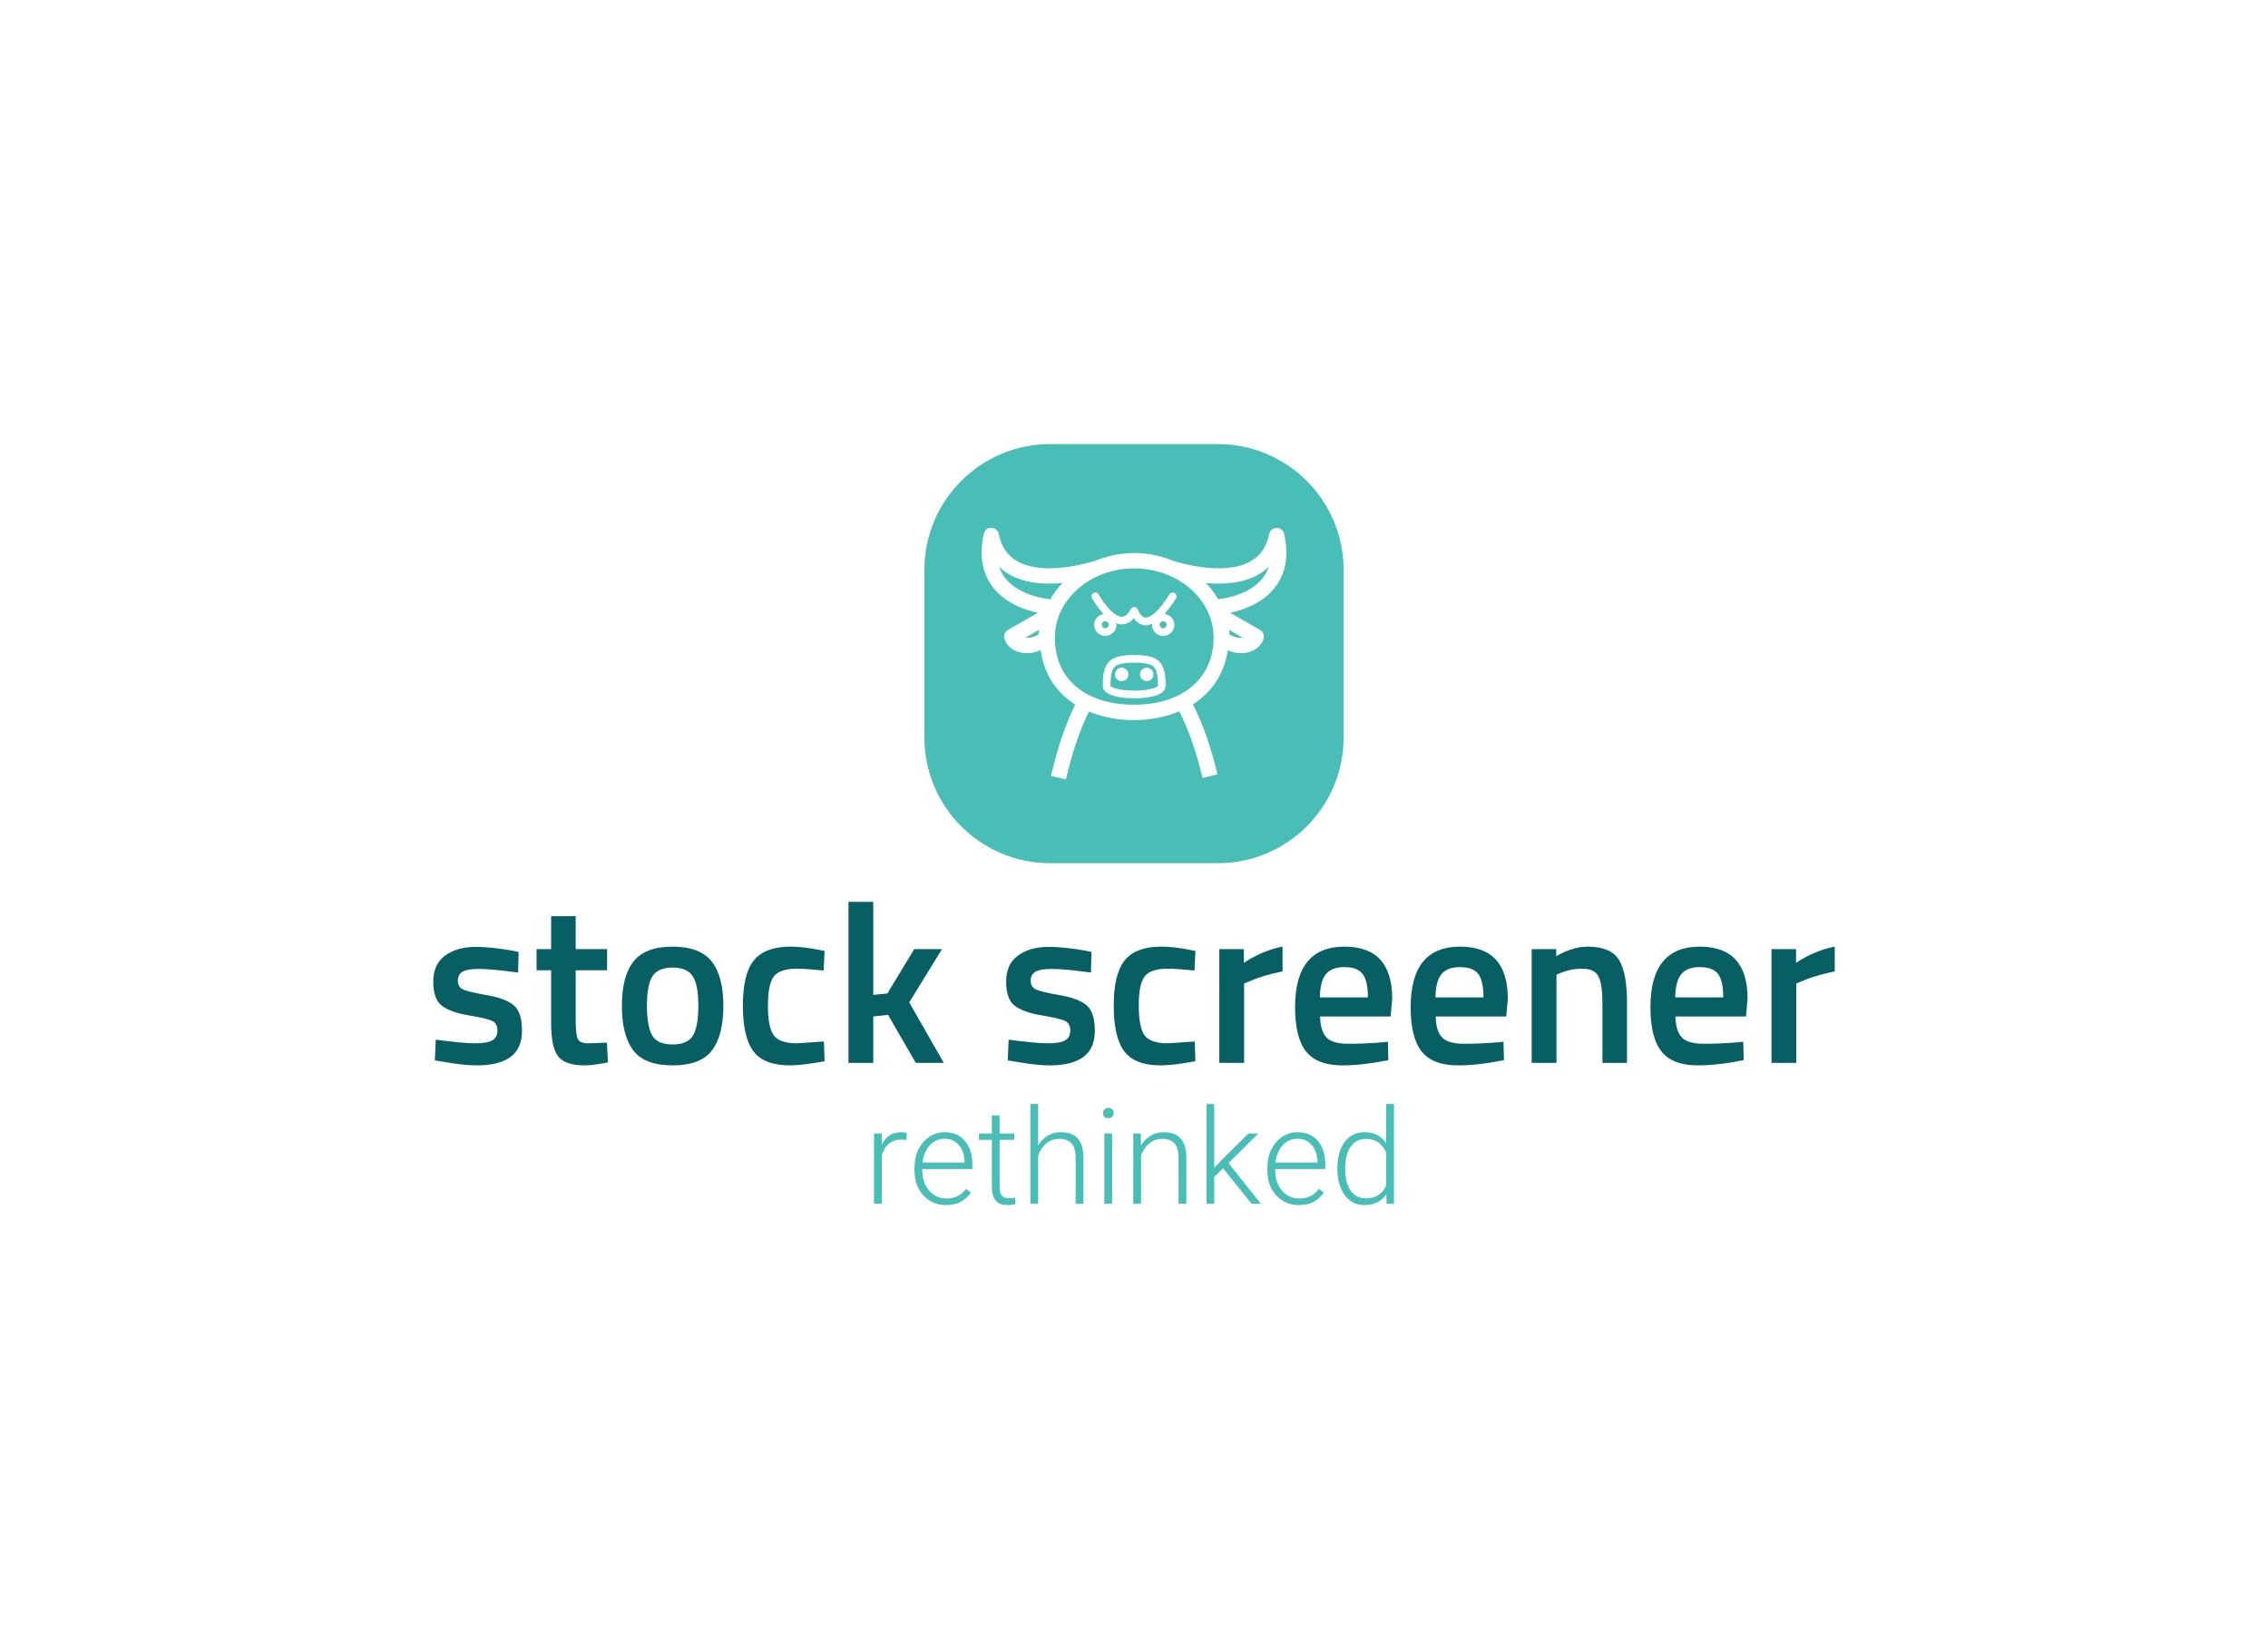 <svg viewBox="0 0 640 400" data-background-color="#ffffff" preserveAspectRatio="xMidYMid meet" height="400" width="550" x="0" y="-27.5"><rect width="640" height="400" x="0" y="0" opacity="1" fill="#ffffff" data-fill-palette-color="background" id="background"></rect><g id="tight-bounds" transform="matrix(1,0,0,1,122.24,92.608)"><svg viewBox="0 0 395.52 214.784" height="214.784" width="395.52"><g><svg viewBox="0 0 395.52 214.784" height="214.784" width="395.52"><g transform="matrix(1,0,0,1,0,129.19)"><svg viewBox="0 0 395.52 85.594" height="85.594" width="395.52"><g><svg viewBox="0 0 395.52 85.594" height="85.594" width="395.52"><g><svg viewBox="0 0 395.52 46.165" height="46.165" width="395.52"><g transform="matrix(1,0,0,1,0,0)"><svg width="395.52" viewBox="2 -35.4 307.97 35.95" height="46.165" data-palette-color="#085f63"><path d="M20.75-24.4L20.65-19.85Q14.75-20.65 12.1-20.65 9.45-20.65 8.43-20.03 7.4-19.4 7.4-18.05 7.4-16.7 8.53-16.15 9.65-15.6 13.83-14.88 18-14.15 19.75-12.6 21.5-11.05 21.5-7.1 21.5-3.15 18.98-1.3 16.45 0.55 11.6 0.55L11.6 0.55Q8.55 0.55 3.9-0.3L3.9-0.3 2.35-0.55 2.55-5.1Q8.55-4.3 11.2-4.3 13.85-4.3 14.98-4.95 16.1-5.6 16.1-7.1 16.1-8.6 15.03-9.18 13.95-9.75 9.88-10.43 5.8-11.1 3.9-12.55 2-14 2-17.85 2-21.7 4.63-23.6 7.25-25.5 11.35-25.5L11.35-25.5Q14.55-25.5 19.2-24.7L19.2-24.7 20.75-24.4ZM40.2-25L40.2-20.35 33.3-20.35 33.3-9.35Q33.3-6.3 33.75-5.3 34.2-4.3 36.05-4.3L36.05-4.3 40.15-4.45 40.4-0.1Q37.05 0.55 35.3 0.55L35.3 0.55Q31.05 0.55 29.47-1.4 27.9-3.35 27.9-8.75L27.9-8.75 27.9-20.35 24.7-20.35 24.7-25 27.9-25 27.9-32.25 33.3-32.25 33.3-25 40.2-25ZM46.02-22.3Q48.6-25.55 54.6-25.55 60.6-25.55 63.17-22.3 65.75-19.05 65.75-12.55 65.75-6.05 63.25-2.75 60.75 0.55 54.6 0.55 48.45 0.55 45.95-2.75 43.45-6.05 43.45-12.55 43.45-19.05 46.02-22.3ZM50.1-6.05Q51.25-4.05 54.6-4.05 57.95-4.05 59.1-6.05 60.25-8.05 60.25-12.6 60.25-17.15 59.02-19.05 57.8-20.95 54.6-20.95 51.4-20.95 50.17-19.05 48.95-17.15 48.95-12.6 48.95-8.05 50.1-6.05ZM80.49-25.55L80.49-25.55Q83.14-25.55 86.74-24.85L86.74-24.85 87.99-24.6 87.79-20.3Q83.84-20.7 81.94-20.7L81.94-20.7Q78.14-20.7 76.84-19 75.54-17.3 75.54-12.6 75.54-7.9 76.79-6.1 78.04-4.3 81.99-4.3L81.99-4.3 87.84-4.7 87.99-0.35Q82.94 0.55 80.39 0.55L80.39 0.55Q74.69 0.55 72.37-2.53 70.04-5.6 70.04-12.6 70.04-19.6 72.49-22.58 74.94-25.55 80.49-25.55ZM98.69-10.2L98.69 0 93.24 0 93.24-35.4 98.69-35.4 98.69-14.95 101.79-15.25 107.69-25 113.79-25 106.59-13.3 114.19 0 108.04 0 101.94-10.55 98.69-10.2ZM146.63-24.4L146.53-19.85Q140.63-20.65 137.99-20.65 135.34-20.65 134.31-20.03 133.28-19.4 133.28-18.05 133.28-16.7 134.41-16.15 135.53-15.6 139.71-14.88 143.88-14.15 145.63-12.6 147.38-11.05 147.38-7.1 147.38-3.15 144.86-1.3 142.34 0.55 137.49 0.55L137.49 0.55Q134.44 0.55 129.78-0.3L129.78-0.3 128.24-0.55 128.44-5.1Q134.44-4.3 137.09-4.3 139.74-4.3 140.86-4.95 141.99-5.6 141.99-7.1 141.99-8.6 140.91-9.18 139.84-9.75 135.76-10.43 131.69-11.1 129.78-12.55 127.89-14 127.89-17.85 127.89-21.7 130.51-23.6 133.13-25.5 137.24-25.5L137.24-25.5Q140.44-25.5 145.09-24.7L145.09-24.7 146.63-24.4ZM161.98-25.55L161.98-25.55Q164.63-25.55 168.23-24.85L168.23-24.85 169.48-24.6 169.28-20.3Q165.33-20.7 163.43-20.7L163.43-20.7Q159.63-20.7 158.33-19 157.03-17.3 157.03-12.6 157.03-7.9 158.28-6.1 159.53-4.3 163.48-4.3L163.48-4.3 169.33-4.7 169.48-0.35Q164.43 0.55 161.88 0.55L161.88 0.55Q156.18 0.55 153.86-2.53 151.53-5.6 151.53-12.6 151.53-19.6 153.98-22.58 156.43-25.55 161.98-25.55ZM180.18 0L174.73 0 174.73-25 180.13-25 180.13-22Q184.38-24.75 188.63-25.55L188.63-25.55 188.63-20.1Q184.33-19.25 181.28-17.9L181.28-17.9 180.18-17.45 180.18 0ZM210.38-4.5L210.38-4.5 211.78-4.65 211.88-0.6Q206.18 0.55 201.78 0.55L201.78 0.55Q196.23 0.55 193.8-2.5 191.38-5.55 191.38-12.25L191.38-12.25Q191.38-25.55 202.23-25.55L202.23-25.55Q212.73-25.55 212.73-14.1L212.73-14.1 212.38-10.2 196.88-10.2Q196.93-7.1 198.23-5.65 199.53-4.2 203.08-4.2 206.63-4.2 210.38-4.5ZM196.83-14.4L207.38-14.4Q207.38-18.1 206.2-19.58 205.03-21.05 202.23-21.05 199.43-21.05 198.15-19.5 196.88-17.95 196.83-14.4L196.83-14.4ZM235.78-4.5L235.78-4.5 237.18-4.65 237.28-0.6Q231.58 0.55 227.18 0.55L227.18 0.55Q221.63 0.55 219.2-2.5 216.78-5.55 216.78-12.25L216.78-12.25Q216.78-25.55 227.63-25.55L227.63-25.55Q238.13-25.55 238.13-14.1L238.13-14.1 237.78-10.2 222.28-10.2Q222.33-7.1 223.63-5.65 224.93-4.2 228.48-4.2 232.03-4.2 235.78-4.5ZM222.23-14.4L232.78-14.4Q232.78-18.1 231.6-19.58 230.43-21.05 227.63-21.05 224.83-21.05 223.55-19.5 222.28-17.95 222.23-14.4L222.23-14.4ZM248.82-19.4L248.82 0 243.37 0 243.37-25 248.77-25 248.77-23.45Q252.42-25.55 255.67-25.55L255.67-25.55Q260.67-25.55 262.5-22.73 264.32-19.9 264.32-13.4L264.32-13.4 264.32 0 258.92 0 258.92-13.25Q258.92-17.3 258.05-19 257.17-20.7 254.47-20.7L254.47-20.7Q251.92-20.7 249.57-19.7L249.57-19.7 248.82-19.4ZM288.47-4.5L288.47-4.5 289.87-4.65 289.97-0.6Q284.27 0.55 279.87 0.55L279.87 0.55Q274.32 0.55 271.9-2.5 269.47-5.55 269.47-12.25L269.47-12.25Q269.47-25.55 280.32-25.55L280.32-25.55Q290.82-25.55 290.82-14.1L290.82-14.1 290.47-10.2 274.97-10.2Q275.02-7.1 276.32-5.65 277.62-4.2 281.17-4.2 284.72-4.2 288.47-4.5ZM274.92-14.4L285.47-14.4Q285.47-18.1 284.3-19.58 283.12-21.05 280.32-21.05 277.52-21.05 276.25-19.5 274.97-17.95 274.92-14.4L274.92-14.4ZM301.52 0L296.07 0 296.07-25 301.47-25 301.47-22Q305.72-24.75 309.97-25.55L309.97-25.55 309.97-20.1Q305.67-19.25 302.62-17.9L302.62-17.9 301.52-17.45 301.52 0Z" opacity="1" transform="matrix(1,0,0,1,0,0)" fill="#085f63" class="undefined-text-0" data-fill-palette-color="primary" id="text-0"></path></svg></g></svg></g><g transform="matrix(1,0,0,1,124.381,57.064)"><svg viewBox="0 0 146.758 28.53" height="28.53" width="146.758"><g transform="matrix(1,0,0,1,0,0)"><svg width="146.758" viewBox="3.81 -37.5 195.39 37.99" height="28.53" data-palette-color="#49beb7"><path d="M6.74-22.05L6.74 0 3.81 0 3.81-26.42 6.67-26.42 6.74-22.05ZM16.09-26.61L16.02-23.95Q15.53-24.02 15.06-24.07 14.6-24.12 14.06-24.12L14.06-24.12Q11.55-24.12 9.84-22.9 8.13-21.68 7.24-19.63 6.35-17.58 6.27-15.04L6.27-15.04 5.18-14.65Q5.18-18.09 6.14-20.86 7.1-23.63 9.09-25.27 11.08-26.9 14.16-26.9L14.16-26.9Q14.72-26.9 15.27-26.82 15.82-26.73 16.09-26.61L16.09-26.61ZM30.86 0.49L30.86 0.49Q27.41 0.49 24.74-1.18 22.07-2.86 20.54-5.77 19.02-8.69 19.02-12.48L19.02-12.48 19.02-13.53Q19.02-17.6 20.59-20.61 22.17-23.61 24.74-25.26 27.32-26.9 30.32-26.9L30.32-26.9Q33.69-26.9 36.03-25.35 38.38-23.8 39.58-21.07 40.79-18.33 40.79-14.82L40.79-14.82 40.79-13.04 20.8-13.04 20.8-15.5 37.86-15.5 37.86-15.84Q37.81-18.07 36.97-20.02 36.13-21.97 34.47-23.21 32.81-24.44 30.32-24.44L30.32-24.44Q27.85-24.44 25.95-23.05 24.05-21.66 23-19.2 21.95-16.75 21.95-13.53L21.95-13.53 21.95-12.48Q21.95-9.55 23.08-7.18 24.22-4.81 26.27-3.39 28.32-1.98 30.98-1.98L30.98-1.98Q33.32-1.98 35.13-2.84 36.94-3.71 38.38-5.59L38.38-5.59 40.23-4.2Q38.94-2.27 36.68-0.89 34.42 0.49 30.86 0.49ZM56.51-26.42L56.51-24.02 43.26-24.02 43.26-26.42 56.51-26.42ZM48.09-33.2L51.02-33.2 51.02-6.42Q51.02-4.59 51.51-3.65 52-2.71 52.79-2.39 53.58-2.08 54.49-2.08L54.49-2.08Q55.15-2.08 55.74-2.16 56.34-2.25 56.83-2.32L56.83-2.32 56.95 0.1Q56.42 0.27 55.56 0.38 54.71 0.49 53.85 0.49L53.85 0.49Q52.17 0.49 50.87-0.13 49.58-0.76 48.84-2.28 48.09-3.81 48.09-6.45L48.09-6.45 48.09-33.2ZM65.5-37.5L65.5 0 62.57 0 62.57-37.5 65.5-37.5ZM64.86-14.87L63.54-15.6Q63.74-18.7 65.08-21.26 66.42-23.83 68.73-25.37 71.04-26.9 74.06-26.9L74.06-26.9Q76.73-26.9 78.61-25.93 80.49-24.95 81.5-22.81 82.51-20.68 82.51-17.19L82.51-17.19 82.51 0 79.58 0 79.58-17.21Q79.58-19.95 78.83-21.51 78.07-23.07 76.68-23.73 75.29-24.39 73.38-24.39L73.38-24.39Q71.28-24.39 69.71-23.47 68.13-22.56 67.07-21.11 66.01-19.65 65.45-17.99 64.89-16.33 64.86-14.87L64.86-14.87ZM93.28-26.42L93.28 0 90.37 0 90.37-26.42 93.28-26.42ZM89.86-34.06L89.86-34.06Q89.86-34.89 90.38-35.46 90.91-36.04 91.84-36.04L91.84-36.04Q92.79-36.04 93.32-35.46 93.86-34.89 93.86-34.06L93.86-34.06Q93.86-33.25 93.32-32.69 92.79-32.13 91.84-32.13L91.84-32.13Q90.91-32.13 90.38-32.69 89.86-33.25 89.86-34.06ZM104.16-20.78L104.16 0 101.23 0 101.23-26.42 104.04-26.42 104.16-20.78ZM103.53-14.87L102.21-15.6Q102.4-18.7 103.75-21.26 105.09-23.83 107.4-25.37 109.7-26.9 112.73-26.9L112.73-26.9Q115.39-26.9 117.27-25.93 119.15-24.95 120.17-22.81 121.18-20.68 121.18-17.19L121.18-17.19 121.18 0 118.25 0 118.25-17.21Q118.25-19.95 117.49-21.51 116.74-23.07 115.34-23.73 113.95-24.39 112.05-24.39L112.05-24.39Q109.95-24.39 108.37-23.47 106.8-22.56 105.74-21.11 104.68-19.65 104.11-17.99 103.55-16.33 103.53-14.87L103.53-14.87ZM131.65-37.5L131.65 0 128.74 0 128.74-37.5 131.65-37.5ZM148.23-26.42L135.9-14.18 130.62-9.11 130.19-11.94 134.43-16.48 144.52-26.42 148.23-26.42ZM145.69 0L134.65-13.75 136.26-16.24 149.2 0 145.69 0ZM163.46 0.49L163.46 0.49Q160.02 0.49 157.34-1.18 154.67-2.86 153.14-5.77 151.62-8.69 151.62-12.48L151.62-12.48 151.62-13.53Q151.62-17.6 153.19-20.61 154.77-23.61 157.34-25.26 159.92-26.9 162.92-26.9L162.92-26.9Q166.29-26.9 168.63-25.35 170.98-23.8 172.19-21.07 173.4-18.33 173.4-14.82L173.4-14.82 173.4-13.04 153.4-13.04 153.4-15.5 170.47-15.5 170.47-15.84Q170.42-18.07 169.57-20.02 168.73-21.97 167.07-23.21 165.41-24.44 162.92-24.44L162.92-24.44Q160.46-24.44 158.55-23.05 156.65-21.66 155.6-19.2 154.55-16.75 154.55-13.53L154.55-13.53 154.55-12.48Q154.55-9.55 155.68-7.18 156.82-4.81 158.87-3.39 160.92-1.98 163.58-1.98L163.58-1.98Q165.92-1.98 167.73-2.84 169.54-3.71 170.98-5.59L170.98-5.59 172.83-4.2Q171.54-2.27 169.28-0.89 167.02 0.49 163.46 0.49ZM196.27-5.13L196.27-37.5 199.2-37.5 199.2 0 196.46 0 196.27-5.13ZM177.93-12.94L177.93-13.45Q177.93-17.55 179.18-20.58 180.42-23.61 182.71-25.26 184.99-26.9 188.14-26.9L188.14-26.9Q191.22-26.9 193.36-25.57 195.51-24.24 196.79-21.86 198.08-19.48 198.54-16.28L198.54-16.28 198.54-9.67Q198.15-6.74 196.88-4.44 195.61-2.15 193.42-0.83 191.24 0.49 188.09 0.49L188.09 0.49Q184.97 0.49 182.68-1.22 180.4-2.93 179.17-5.96 177.93-8.98 177.93-12.94L177.93-12.94ZM180.86-13.45L180.86-12.94Q180.86-9.86 181.69-7.41 182.52-4.96 184.25-3.5 185.97-2.05 188.63-2.05L188.63-2.05Q191.14-2.05 192.85-3.02 194.56-3.98 195.59-5.58 196.61-7.18 197.07-9.11L197.07-9.11 197.07-16.72Q196.78-17.99 196.22-19.34 195.66-20.68 194.69-21.81 193.73-22.95 192.25-23.66 190.78-24.37 188.68-24.37L188.68-24.37Q185.99-24.37 184.26-22.92 182.52-21.48 181.69-19.01 180.86-16.53 180.86-13.45L180.86-13.45Z" opacity="1" transform="matrix(1,0,0,1,0,0)" fill="#49beb7" class="undefined-text-1" data-fill-palette-color="secondary" id="text-1"></path></svg></g></svg></g></svg></g></svg></g><g transform="matrix(1,0,0,1,138.614,0)"><svg viewBox="0 0 118.291 118.291" height="118.291" width="118.291"><g><svg xmlns="http://www.w3.org/2000/svg" version="1.1" xmlns:xlink="http://www.w3.org/1999/xlink" xmlns:svgjs="http://svgjs.com/svgjs"></svg></g><g id="icon-0"><svg viewBox="0 0 118.291 118.291" height="118.291" width="118.291"><g><path d="M35.487 118.291c-19.599 0-35.487-15.888-35.487-35.487v-47.317c0-19.599 15.888-35.487 35.487-35.487h47.317c19.599 0 35.487 15.888 35.487 35.487v47.317c0 19.599-15.888 35.487-35.487 35.487z" fill="#49beb7" data-fill-palette-color="accent"></path></g><g transform="matrix(1,0,0,1,16.15,23.658)"><svg viewBox="0 0 85.99 70.975" height="70.975" width="85.99"><g><svg xmlns="http://www.w3.org/2000/svg" xmlns:xlink="http://www.w3.org/1999/xlink" version="1.1" x="0" y="0" viewBox="18.268 23.808 63.464 52.382" enable-background="new 0 0 100 100" xml:space="preserve" height="70.975" width="85.99" class="icon-symbol-0" fill="#ffffff" data-fill-palette-color="quaternary" id="symbol-0"><path fill="#ffffff" d="M49.488 52.2" data-fill-palette-color="quaternary"></path><path fill="#ffffff" d="M50.102 59.298h-0.059c-1.625 0-3.09-0.168-4.184-0.477-1.945-0.543-2.355-1.453-2.355-2.121 0-2.23 0.223-3.941 1.309-5.043 0.965-0.977 2.48-1.375 5.234-1.375s4.27 0.398 5.234 1.375c1.09 1.098 1.316 2.809 1.316 5.043C56.598 59.11 51.625 59.298 50.102 59.298zM50.047 51.884c-2.25 0-3.473 0.27-4.094 0.898-0.602 0.609-0.848 1.746-0.848 3.918 0.137 0.348 1.887 0.996 4.883 0.996h0.113c3.004 0 4.758-0.648 4.898-1.008-0.004-2.16-0.25-3.297-0.855-3.906C53.52 52.153 52.297 51.884 50.047 51.884z" data-fill-palette-color="quaternary"></path><g fill="#ffffff" data-fill-palette-color="quaternary"><path fill="#ffffff" d="M48.836 54.325c0-0.773-0.625-1.398-1.398-1.398-0.766 0-1.398 0.625-1.398 1.398s0.633 1.398 1.398 1.398C48.211 55.724 48.836 55.099 48.836 54.325z" data-fill-palette-color="quaternary"></path><path fill="#ffffff" d="M54.055 54.325c0-0.773-0.625-1.398-1.398-1.398-0.766 0-1.398 0.625-1.398 1.398s0.633 1.398 1.398 1.398C53.43 55.724 54.055 55.099 54.055 54.325z" data-fill-palette-color="quaternary"></path></g><path fill="#ffffff" d="M58.473 37.395c-0.383-0.234-0.867-0.121-1.102 0.258-2.844 4.586-4.496 4.883-5.047 4.828-1.004-0.129-1.508-1.645-1.512-1.66-0.004-0.012-0.02-0.016-0.023-0.027-0.039-0.105-0.133-0.164-0.211-0.246-0.066-0.07-0.109-0.156-0.195-0.199-0.012-0.004-0.012-0.02-0.023-0.023-0.09-0.035-0.18 0-0.273 0-0.094-0.008-0.184-0.059-0.277-0.027-0.012 0.004-0.016 0.02-0.027 0.023-0.082 0.027-0.129 0.109-0.199 0.164-0.094 0.074-0.195 0.133-0.246 0.238-0.004 0.012-0.02 0.012-0.023 0.023-0.008 0.016-0.652 1.48-1.805 1.559-0.699 0.035-2.395-0.492-4.871-4.641-0.234-0.379-0.723-0.504-1.098-0.277-0.379 0.227-0.504 0.719-0.277 1.098 0.82 1.375 1.613 2.398 2.391 3.246-1.102 0.18-1.961 1.098-1.961 2.25 0 1.285 1.043 2.332 2.324 2.332 1.285 0 2.332-1.047 2.332-2.332 0-0.117-0.051-0.215-0.066-0.328 0.375 0.129 0.75 0.254 1.121 0.254 0.074 0 0.148-0.004 0.227-0.008 1.051-0.074 1.816-0.668 2.332-1.262 0.453 0.641 1.145 1.297 2.156 1.43 0.117 0.016 0.238 0.023 0.363 0.023 0.426 0 0.863-0.125 1.309-0.312-0.008 0.07-0.043 0.129-0.043 0.203 0 1.285 1.047 2.332 2.332 2.332 1.281 0 2.324-1.047 2.324-2.332 0-1.188-0.906-2.133-2.059-2.27 0.766-0.859 1.555-1.871 2.387-3.215C58.965 38.122 58.848 37.629 58.473 37.395zM44.016 44.711c-0.398 0-0.723-0.328-0.723-0.73 0-0.398 0.324-0.723 0.723-0.723 0.402 0 0.73 0.324 0.73 0.723C44.746 44.383 44.418 44.711 44.016 44.711zM56.801 43.981c0 0.402-0.324 0.73-0.723 0.73-0.402 0-0.73-0.328-0.73-0.73 0-0.398 0.328-0.723 0.73-0.723C56.477 43.258 56.801 43.583 56.801 43.981z" data-fill-palette-color="quaternary"></path><path fill="#ffffff" d="M81.266 25.059c-0.164-0.738-0.773-1.285-1.582-1.246-0.758 0.012-1.402 0.551-1.547 1.293-0.508 2.594-1.734 4.43-3.746 5.602-5.742 3.359-15.734 0.102-15.836 0.07-0.055-0.02-0.109-0.008-0.164-0.023-2.543-1.066-5.348-1.711-8.34-1.711-2.977 0-5.773 0.637-8.309 1.695-0.098 0.016-0.199 0.004-0.297 0.039-0.098 0.031-10.086 3.289-15.836-0.07-2.012-1.172-3.238-3.008-3.746-5.602-0.145-0.742-0.789-1.281-1.547-1.293-0.922-0.066-1.414 0.508-1.582 1.246-0.992 4.363-0.398 8.047 1.758 10.945 2.625 3.527 6.871 4.926 9.496 5.48l-6.23 3.57c-0.652 0.371-0.957 1.148-0.73 1.867 0.574 1.816 2.414 2.988 4.691 2.988 0.926 0 1.887-0.258 2.848-0.633 0.668 4.915 3.203 8.817 7.195 11.336-2.004 4.035-3.707 9.004-5.047 14.867l3.117 0.711c1.281-5.602 2.895-10.324 4.781-14.129 2.727 1.117 5.863 1.781 9.434 1.781 3.527 0 6.652-0.684 9.379-1.82 1.898 3.699 3.535 8.34 4.852 13.863l3.109-0.742c-1.375-5.773-3.098-10.656-5.117-14.582 3.977-2.535 6.551-6.422 7.25-11.247 0.93 0.355 1.863 0.594 2.762 0.594 2.277 0 4.117-1.172 4.691-2.988 0.227-0.719-0.078-1.496-0.73-1.867l-6.23-3.57c2.625-0.555 6.871-1.953 9.496-5.48C81.664 33.106 82.258 29.422 81.266 25.059zM23.059 34.094c-0.488-0.66-0.867-1.387-1.129-2.176 0.613 0.59 1.305 1.109 2.074 1.559 3.324 1.938 7.539 2.141 11.105 1.809-0.992 1.035-1.844 2.164-2.547 3.387-0.016-0.004-0.031-0.012-0.047-0.012C32.453 38.653 26.094 38.172 23.059 34.094zM30.094 45.883c-0.008 0.059-0.016 0.113-0.023 0.168-1.277 0.676-2.141 0.719-2.727 0.637l2.879-1.648C30.172 45.348 30.133 45.633 30.094 45.883zM50.047 60.642c-10.195 0-16.527-5.359-16.527-13.985 0-7.949 7.414-14.41 16.531-14.41 9.113 0 16.527 6.461 16.527 14.41C66.578 55.153 60.09 60.642 50.047 60.642zM69.93 46.051c-0.008-0.055-0.016-0.109-0.023-0.168-0.039-0.25-0.078-0.535-0.129-0.844l2.879 1.648C72.07 46.77 71.207 46.727 69.93 46.051zM76.949 34.083c-2.957 3.984-9.129 4.547-9.422 4.57-0.703-1.211-1.547-2.328-2.527-3.359 3.543 0.32 7.707 0.102 10.996-1.816 0.77-0.449 1.461-0.969 2.074-1.559C77.809 32.7 77.438 33.426 76.949 34.083z" data-fill-palette-color="quaternary"></path></svg><g></g></g></svg></g></svg></g></svg></g><g></g></svg></g></svg><rect width="395.52" height="214.784" fill="transparent" stroke="transparent"></rect></g><defs></defs></svg>